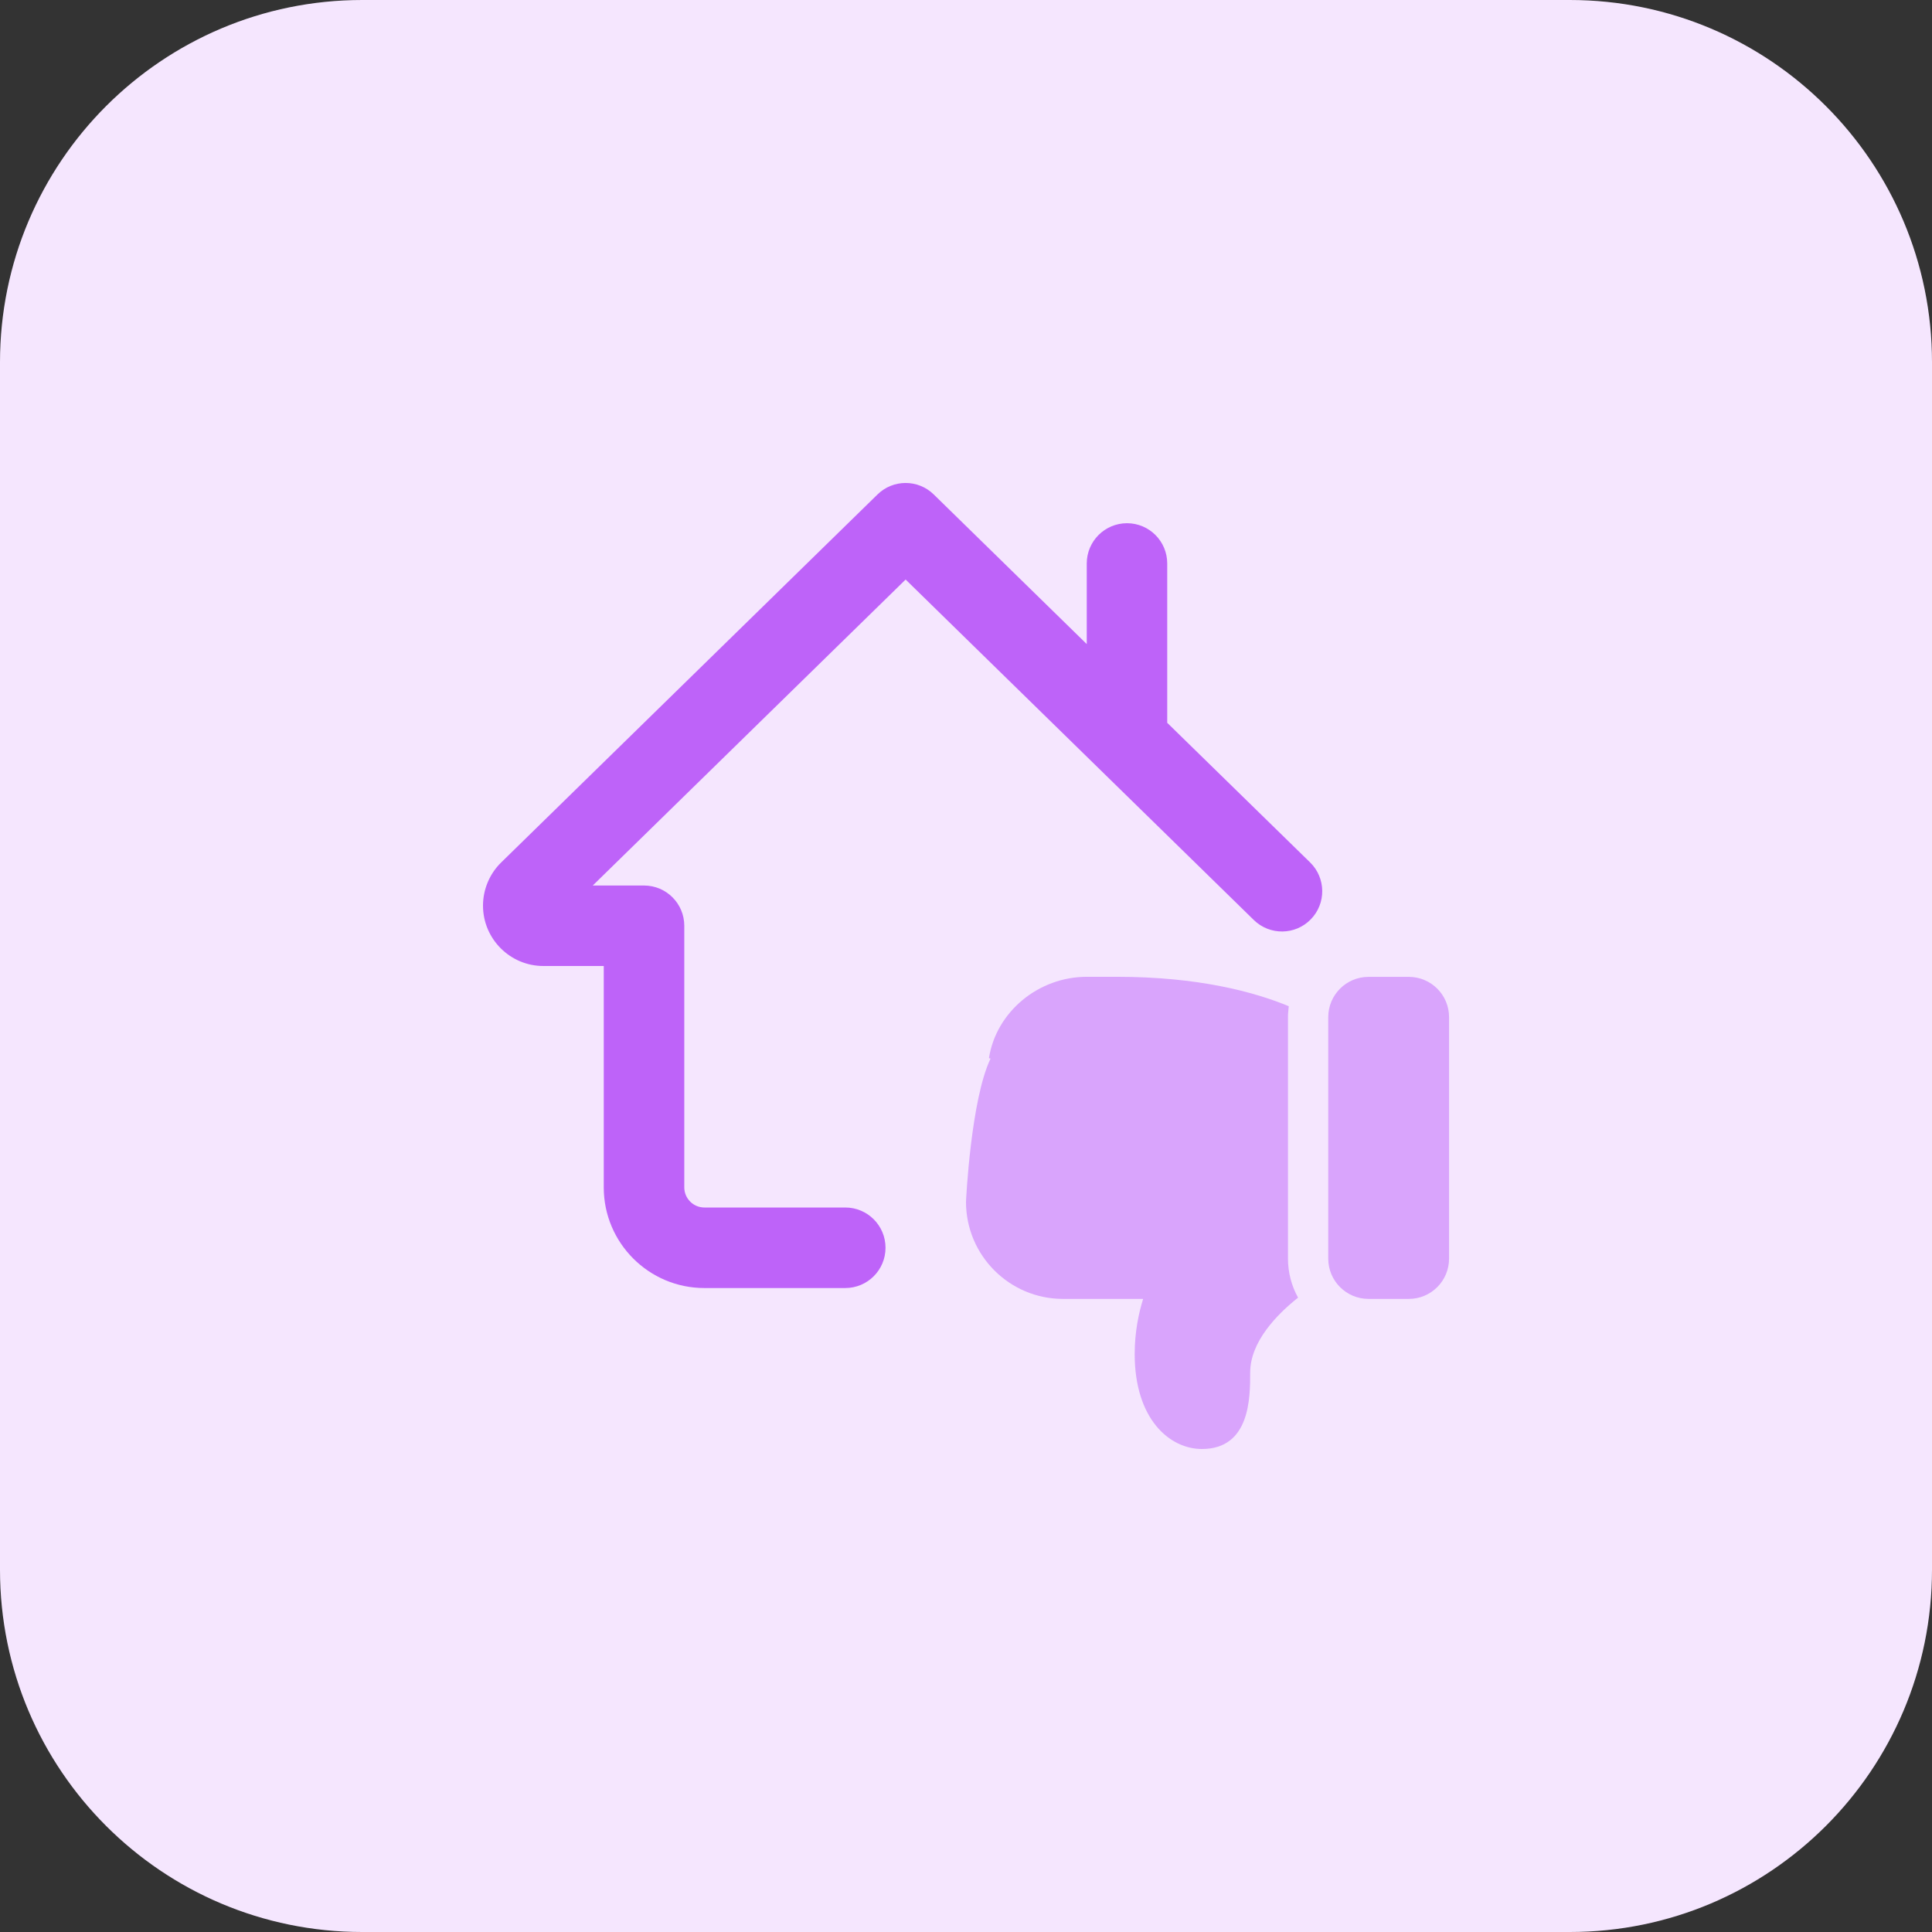 <svg id="bold" enable-background="new 0 0 32 32" height="512" viewBox="0 0 32 32" width="512" xmlns="http://www.w3.org/2000/svg"><rect x="0" y="0" width="32" height="32" fill="#333333" stroke="none"/><path d="m26 32h-20c-3.314 0-6-2.686-6-6v-20c0-3.314 2.686-6 6-6h20c3.314 0 6 2.686 6 6v20c0 3.314-2.686 6-6 6z" fill="#f5e6fe"/><path d="m22.667 16.18h.667c.368 0 .667.298.667.667v4c0 .368-.298.667-.667.667h-.667c-.368 0-.667-.298-.667-.667v-4c0-.369.299-.667.667-.667z" fill="#d9a4fc"/><path d="m16 19.907c0 .887.72 1.607 1.607 1.607h1.327c-.073.233-.14.547-.14.913 0 1.08.58 1.573 1.113 1.573.8 0 .8-.853.8-1.267 0-.507.44-.96.793-1.24-.107-.193-.167-.413-.167-.647v-4c0-.06.007-.12.013-.18-.58-.24-1.507-.487-2.84-.487h-.506c-.8 0-1.5.58-1.62 1.347l.027.007c-.327.68-.407 2.354-.407 2.374z" fill="#d9a4fc"/><path d="m19.333 11.972v-2.639c0-.368-.298-.667-.667-.667-.368.001-.666.299-.666.667v1.335l-2.534-2.478c-.259-.254-.673-.254-.932 0l-6.233 6.095c-.192.187-.301.448-.301.715 0 .551.449 1 1 1h1v3.667c0 .919.747 1.667 1.667 1.667h2.333c.368 0 .667-.298.667-.667s-.299-.667-.667-.667h-2.333c-.184 0-.333-.15-.333-.333v-4.333c0-.368-.298-.667-.667-.667h-.849l5.182-5.068 5.767 5.639c.264.258.686.253.943-.01.258-.263.253-.686-.01-.943z" fill="#be63f9"/></svg>